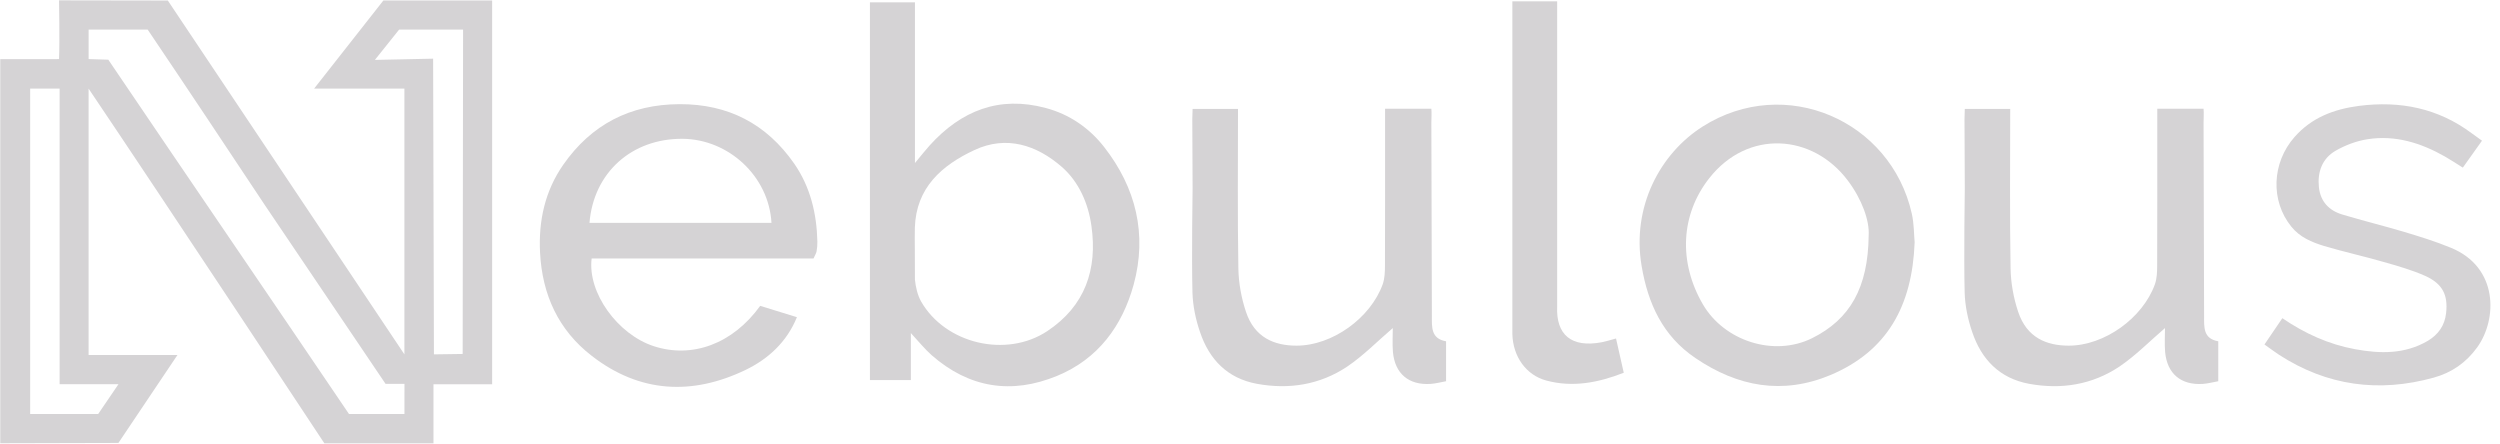 <svg viewBox="0 0 152 27" xmlns="http://www.w3.org/2000/svg"><g fill="#d5d3d5" fill-rule="evenodd"><path d="m55.38 20.246v2.864h-2.488v-22.967h2.737v9.769c.411-.494.646-.795.899-1.075 1.914-2.112 4.227-3.03 7.05-2.272 1.434.38 2.642 1.207 3.549 2.367 1.943 2.482 2.635 5.321 1.798 8.378-.688 2.501-2.159 4.518-4.655 5.544-2.775 1.143-5.349.735-7.628-1.261-.434-.385-.8-.847-1.266-1.347m.252-3.245c.047.451.154.93.372 1.323 1.479 2.588 5.186 3.451 7.666 1.813 2.316-1.534 3.066-3.768 2.694-6.395-.187-1.363-.761-2.688-1.804-3.597-1.521-1.323-3.357-1.934-5.31-1.023-1.979.926-3.548 2.284-3.622 4.721-.014.427-.002.856-.002 1.285l.006 1.875"/><path d="m49.46 15.716h-13.488c-.259 2.089 1.591 4.617 3.769 5.329 2.338.767 4.808-.132 6.479-2.449.702.213 1.434.443 2.233.689-.621 1.525-1.758 2.545-3.117 3.204-3.254 1.567-6.453 1.405-9.361-.856-2.025-1.564-3.01-3.719-3.14-6.28-.098-1.938.302-3.743 1.409-5.334 1.705-2.446 4.065-3.674 7.07-3.686 2.962-.012 5.288 1.198 6.971 3.61.984 1.417 1.374 3.042 1.411 4.755.004.196-.014.396-.048.581-.02.116-.087.215-.186.437m-2.556-2.167c-.16-2.832-2.606-5.088-5.409-5.11-3.084-.021-5.407 2.051-5.656 5.11h11.07"/><path d="m116.41 14.742c-.147 3.853-1.665 6.608-5.118 8.06-2.904 1.214-5.634.718-8.207-1.03-1.997-1.345-2.89-3.328-3.273-5.59-.614-3.604 1.123-6.855 3.722-8.496 5-3.16 11.423-.374 12.702 5.298.144.643.132 1.315.175 1.763m-2.796-.428c.06-.888-.403-2.197-1.275-3.351-2.138-2.834-6.073-3.115-8.415-.136-1.744 2.214-1.884 5.108-.389 7.674 1.302 2.232 4.315 3.2 6.626 2.062 2.327-1.151 3.418-3.088 3.453-6.248"/><path d="m72.51 6.623h2.761c0 3.252-.034 6.477.022 9.702.016.881.181 1.794.46 2.629.521 1.574 1.725 2.062 3.074 2.062 2.173.001 4.499-1.675 5.24-3.729.127-.357.138-.765.139-1.145.01-2.856.007-5.71.007-8.562v-.97h2.814c.026.278-.001.573 0 .867.012 3.908.022 7.816.031 11.727.002.674-.067 1.387.863 1.546v2.429c-.341.062-.639.143-.943.163-1.327.084-2.169-.622-2.288-1.944-.04-.503-.008-1-.008-1.451-.934.801-1.784 1.674-2.771 2.341-1.656 1.106-3.532 1.407-5.495 1.047-1.789-.332-2.894-1.479-3.454-3.145-.264-.768-.438-1.595-.46-2.404-.057-2.103.008-6.325.008-6.325l-.018-4.212.018-.625"/><path d="m137.68 20.944c.38-.562.724-1.07 1.086-1.598 1.372.935 2.823 1.591 4.415 1.884 1.516.278 3.02.318 4.43-.507.649-.39 1.031-.942 1.112-1.688.123-1.097-.208-1.778-1.269-2.26-.813-.363-1.686-.607-2.544-.852-1.198-.347-2.419-.613-3.612-.969-.741-.228-1.463-.525-1.983-1.171-1.279-1.573-1.191-3.885.194-5.455 1.046-1.187 2.403-1.692 3.913-1.89 2.498-.323 4.817.137 6.87 1.673.183.138.374.27.613.443-.419.588-.75 1.054-1.165 1.638-.387-.242-.732-.472-1.088-.675-1.46-.829-3.02-1.316-4.701-1.053-.676.104-1.36.363-1.951.704-.815.473-1.108 1.295-1.01 2.22.095.874.622 1.422 1.443 1.661 1.227.369 2.479.676 3.71 1.041.966.29 1.939.589 2.872.975 2.887 1.179 2.841 4.335 1.594 6.06-.667.922-1.547 1.534-2.639 1.835-3.337.925-6.485.502-9.408-1.391-.286-.187-.557-.397-.885-.625"/><path d="m91.95.083h2.725v18.555c-.074 1.707.854 2.528 2.729 2.167.23-.045.449-.115.85-.225.165.74.311 1.374.47 2.083-1.559.61-3.109.903-4.708.474-1.225-.33-2.029-1.446-2.065-2.83v-20.223"/><path d="m23.313.025l-4.214 5.361h5.489v16.16l-14.385-21.514-6.613-.011c0 0 .045 2.497 0 3.572l-3.574.004v23.353l7.183-.019 3.591-5.349h-5.404v-16.194c4.738 7.03 14.337 21.568 14.337 21.568h6.632v-3.591h3.567v-23.339h-6.609m-16.11 23.332l-1.234 1.814h-4.135v-19.785h1.791v17.971h3.577m17.389.46v1.354h-3.372c-4.857-7.179-9.718-14.275-14.634-21.543l-1.197-.038v-1.791h3.591c2.43 3.6 4.778 7.136 7.124 10.67 2.446 3.623 4.891 7.243 7.34 10.87h1.149v.479m3.537-2.299l-1.746.025-.049-17.978-3.541.075 1.472-1.841h3.89l-.025 19.719"/><path d="m119.46 6.623h2.761c0 3.252-.034 6.477.022 9.702.016.881.181 1.794.46 2.629.521 1.574 1.725 2.062 3.074 2.062 2.173.001 4.499-1.675 5.24-3.729.127-.357.138-.765.139-1.145.01-2.856.007-5.71.007-8.563v-.969h2.814c.026.278-.001.572 0 .867.012 3.908.022 7.816.032 11.727.002.674-.068 1.387.862 1.546v2.429c-.341.062-.639.143-.943.163-1.327.084-2.169-.622-2.289-1.944-.039-.503-.007-1-.007-1.451-.934.801-1.784 1.674-2.771 2.341-1.656 1.106-3.532 1.407-5.495 1.047-1.789-.332-2.894-1.479-3.454-3.145-.264-.768-.438-1.595-.46-2.404-.056-2.103.008-6.325.008-6.325l-.018-4.212.018-.625"/></g></svg>